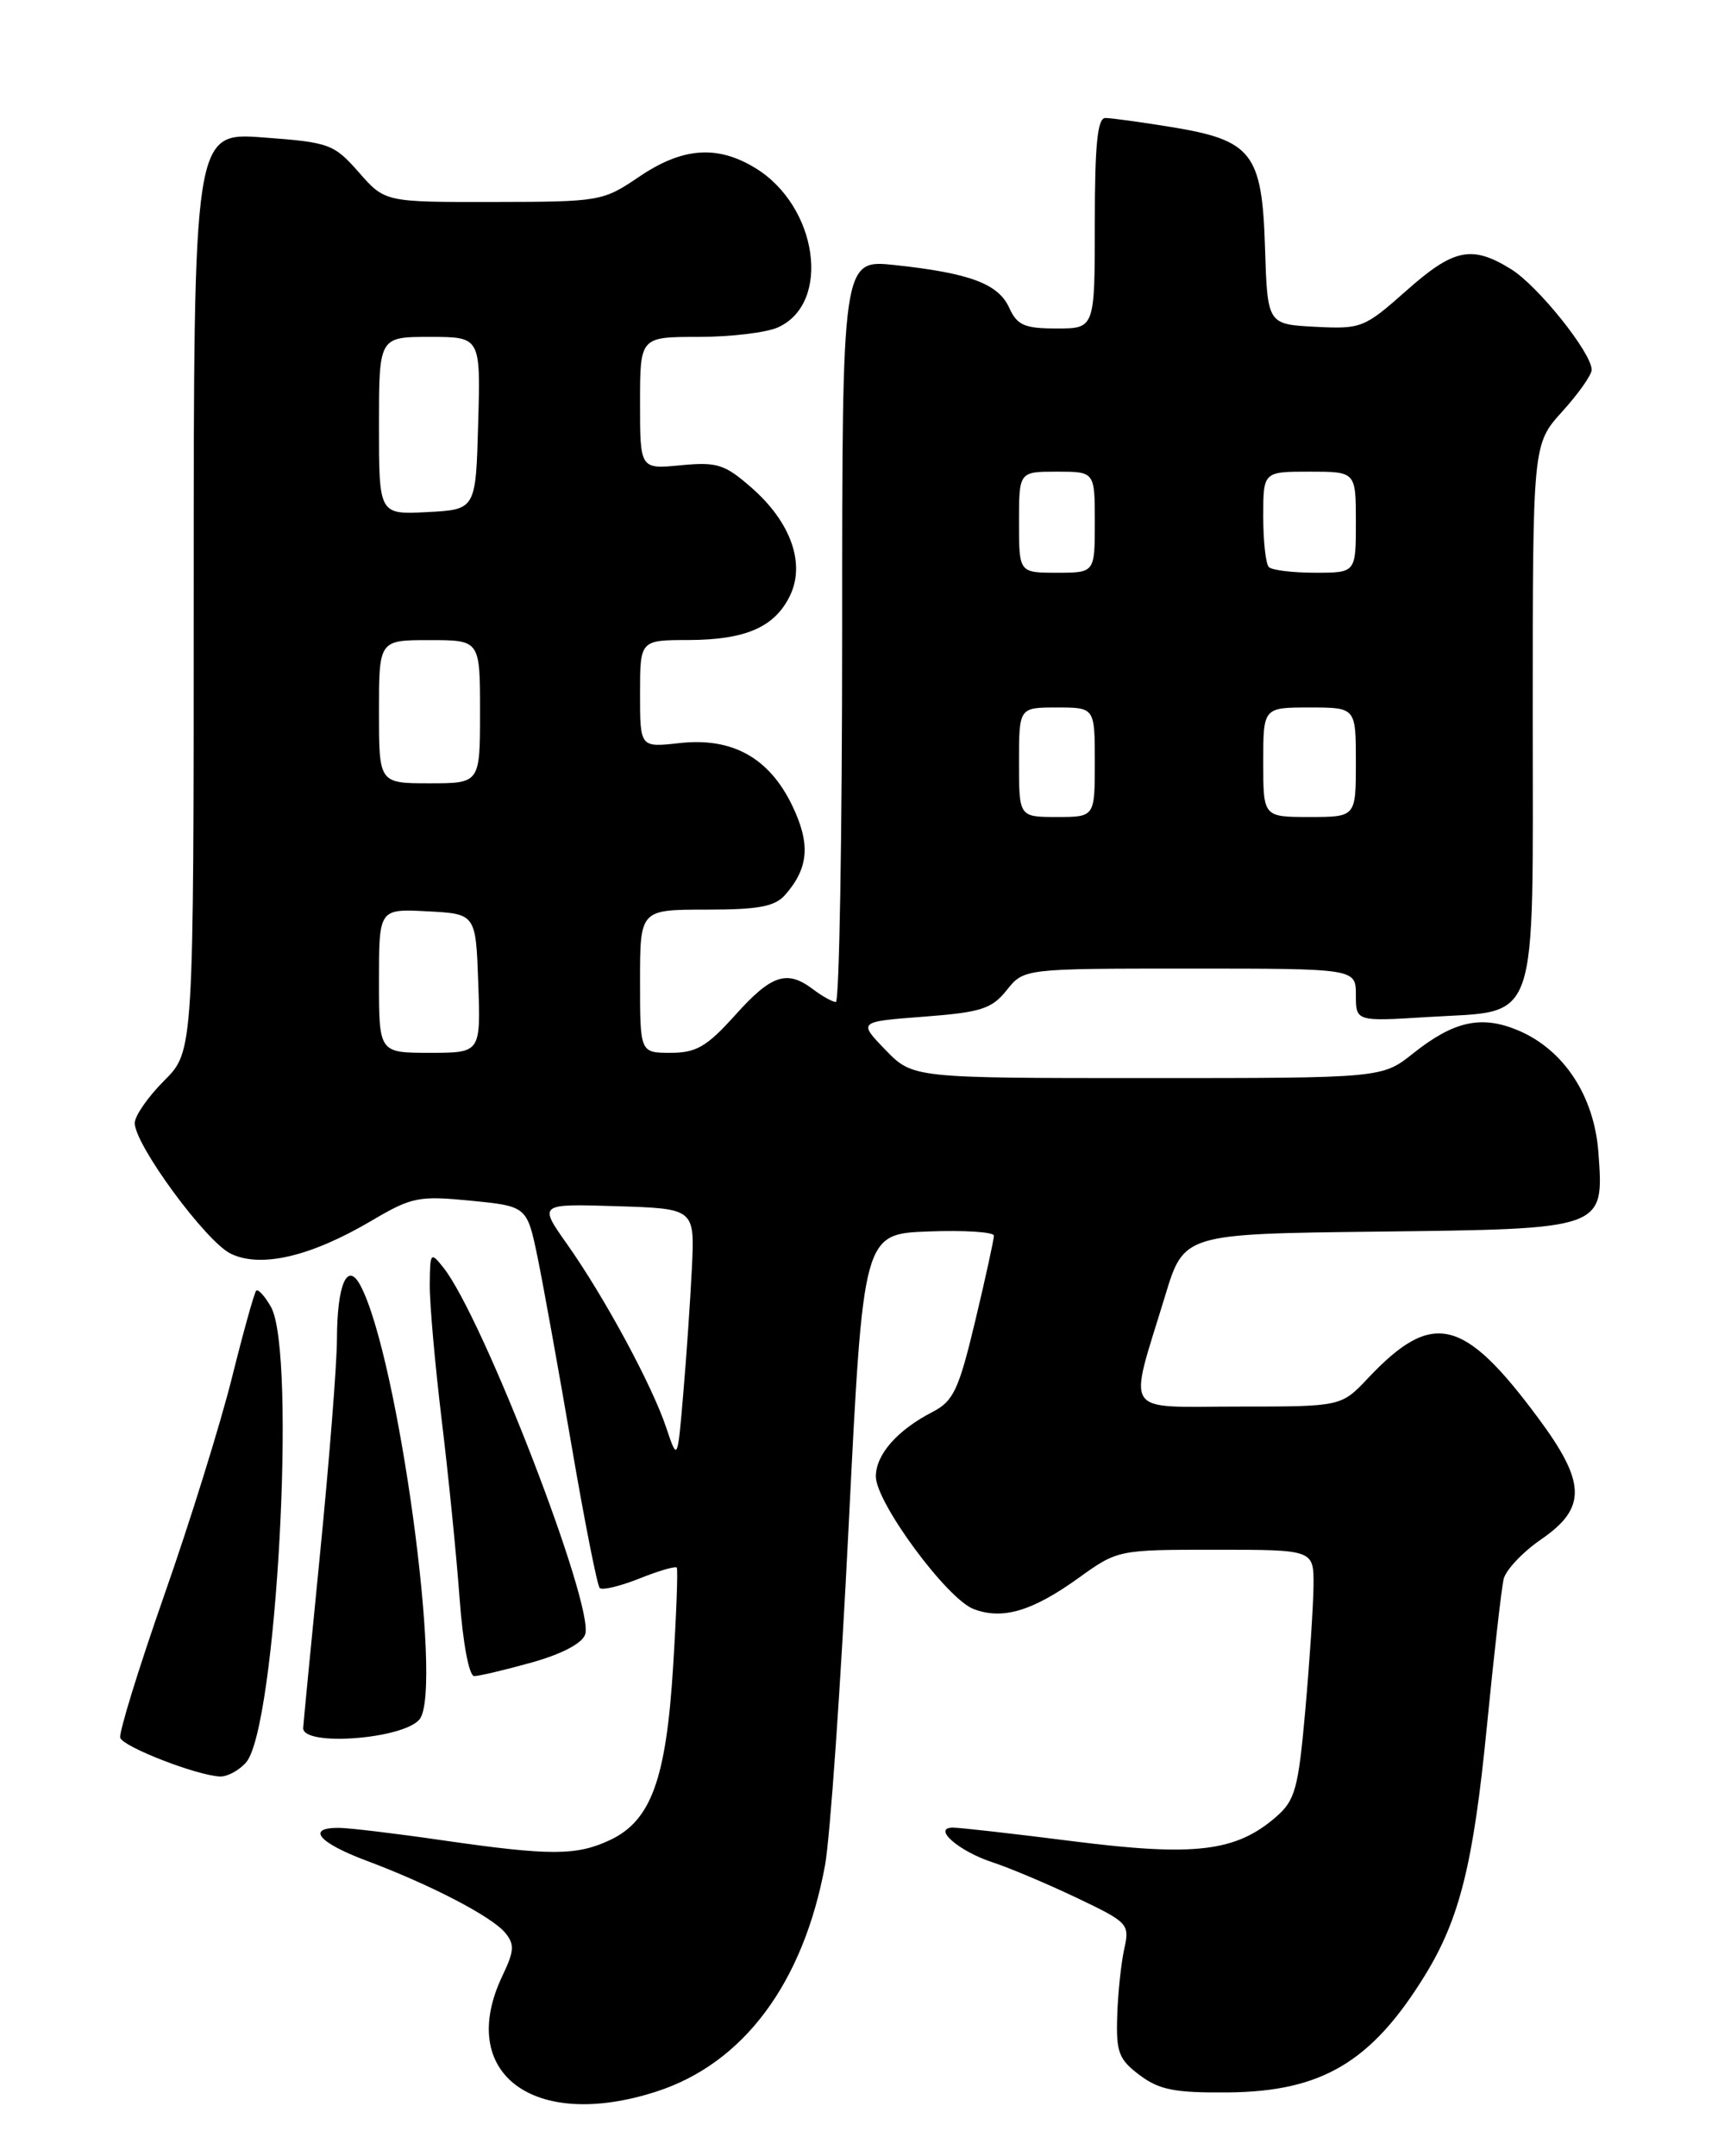 <?xml version="1.0" encoding="UTF-8" standalone="no"?>
<!DOCTYPE svg PUBLIC "-//W3C//DTD SVG 1.1//EN" "http://www.w3.org/Graphics/SVG/1.1/DTD/svg11.dtd" >
<svg xmlns="http://www.w3.org/2000/svg" xmlns:xlink="http://www.w3.org/1999/xlink" version="1.1" viewBox="0 0 204 256">
 <g >
 <path fill="currentColor"
d=" M 77.94 248.33 C 88.28 244.99 95.37 235.48 97.96 221.50 C 98.57 218.20 99.84 199.97 100.78 181.00 C 102.50 146.50 102.50 146.50 110.25 146.21 C 114.51 146.05 118.01 146.27 118.02 146.71 C 118.02 147.14 117.03 151.70 115.80 156.84 C 113.84 165.03 113.22 166.35 110.73 167.64 C 106.54 169.80 104.00 172.70 104.00 175.30 C 104.00 178.39 112.44 189.84 115.61 191.04 C 119.04 192.35 122.58 191.30 128.10 187.33 C 132.72 184.01 132.78 184.00 144.37 184.00 C 156.00 184.00 156.00 184.00 155.97 188.25 C 155.95 190.59 155.51 197.22 155.00 203.00 C 154.16 212.41 153.80 213.73 151.52 215.72 C 146.76 219.85 141.89 220.44 127.50 218.62 C 120.35 217.71 113.88 216.98 113.13 216.99 C 110.66 217.01 113.85 219.80 117.83 221.10 C 119.85 221.76 124.35 223.66 127.84 225.32 C 133.99 228.25 134.16 228.43 133.49 231.42 C 133.12 233.11 132.74 236.70 132.66 239.38 C 132.52 243.67 132.85 244.52 135.33 246.38 C 137.66 248.13 139.51 248.49 145.83 248.43 C 156.98 248.33 162.88 244.81 169.22 234.50 C 173.33 227.80 174.95 221.28 176.55 205.04 C 177.39 196.49 178.29 188.60 178.54 187.50 C 178.80 186.40 180.81 184.27 183.01 182.76 C 188.42 179.04 188.35 176.04 182.65 168.36 C 173.77 156.38 170.09 155.52 162.43 163.64 C 159.26 167.00 159.26 167.00 147.05 167.00 C 133.08 167.00 133.95 168.32 138.35 153.85 C 140.58 146.50 140.58 146.50 163.48 146.23 C 190.65 145.91 190.46 145.98 189.80 136.85 C 189.31 130.11 185.68 124.60 180.23 122.32 C 175.89 120.51 172.63 121.23 167.81 125.06 C 164.12 128.00 164.12 128.00 136.25 128.00 C 108.39 128.00 108.39 128.00 105.14 124.65 C 101.90 121.30 101.90 121.30 109.70 120.71 C 116.49 120.19 117.76 119.79 119.54 117.56 C 121.58 115.00 121.58 115.00 141.29 115.00 C 161.00 115.00 161.00 115.00 161.00 118.14 C 161.00 121.28 161.00 121.28 169.55 120.75 C 182.93 119.91 182.00 122.61 182.00 84.72 C 182.00 52.74 182.00 52.74 185.50 48.87 C 187.43 46.74 189.00 44.51 189.00 43.91 C 189.00 41.90 182.62 33.93 179.43 31.96 C 174.76 29.07 172.62 29.51 166.95 34.55 C 162.00 38.94 161.63 39.08 156.16 38.80 C 150.50 38.50 150.50 38.50 150.21 29.39 C 149.86 18.15 148.68 16.64 139.00 15.07 C 135.43 14.49 131.94 14.01 131.25 14.01 C 130.32 14.00 130.00 17.16 130.00 26.50 C 130.00 39.00 130.00 39.00 125.48 39.00 C 121.64 39.00 120.79 38.63 119.83 36.53 C 118.54 33.69 115.13 32.42 106.25 31.47 C 100.00 30.80 100.00 30.80 100.00 74.90 C 100.00 99.16 99.66 118.99 99.25 118.97 C 98.84 118.95 97.63 118.28 96.56 117.47 C 93.45 115.11 91.62 115.71 87.32 120.50 C 83.93 124.27 82.68 125.00 79.64 125.00 C 76.00 125.00 76.00 125.00 76.00 116.50 C 76.00 108.00 76.00 108.00 83.85 108.00 C 90.06 108.00 92.01 107.64 93.23 106.25 C 96.04 103.05 96.26 100.18 94.06 95.62 C 91.31 89.94 86.92 87.52 80.65 88.23 C 76.00 88.75 76.00 88.75 76.00 82.38 C 76.00 76.00 76.00 76.00 81.75 75.99 C 88.56 75.97 92.02 74.45 93.82 70.69 C 95.64 66.89 93.90 62.00 89.28 57.94 C 86.05 55.11 85.17 54.83 80.84 55.24 C 76.00 55.71 76.00 55.71 76.00 47.85 C 76.00 40.00 76.00 40.00 82.95 40.00 C 86.78 40.00 91.03 39.49 92.40 38.86 C 98.75 35.97 97.10 24.47 89.69 19.95 C 85.16 17.19 81.04 17.50 75.90 20.98 C 71.58 23.91 71.25 23.96 58.61 23.98 C 45.71 24.00 45.71 24.00 42.61 20.46 C 39.64 17.09 39.12 16.90 31.25 16.32 C 23.00 15.70 23.00 15.70 23.00 70.25 C 23.00 124.80 23.00 124.80 19.50 128.30 C 17.57 130.23 16.00 132.49 16.00 133.34 C 16.00 135.92 24.45 147.42 27.40 148.85 C 30.97 150.58 36.88 149.20 44.09 144.95 C 48.91 142.11 49.70 141.95 55.92 142.56 C 62.58 143.22 62.58 143.22 63.85 149.36 C 64.54 152.74 66.36 162.81 67.89 171.75 C 69.42 180.69 70.92 188.25 71.21 188.54 C 71.51 188.84 73.63 188.33 75.92 187.42 C 78.21 186.50 80.21 185.92 80.36 186.12 C 80.51 186.33 80.32 191.60 79.93 197.83 C 79.11 211.20 77.32 216.15 72.47 218.45 C 68.47 220.34 65.35 220.35 52.50 218.49 C 47.00 217.69 41.49 217.03 40.25 217.02 C 36.31 216.99 37.82 218.79 43.52 220.92 C 51.13 223.77 58.36 227.53 59.98 229.47 C 61.12 230.84 61.07 231.64 59.66 234.58 C 54.15 246.14 63.33 253.05 77.94 248.33 Z  M 29.22 209.25 C 32.81 205.13 35.24 160.56 32.17 155.16 C 31.44 153.88 30.65 153.01 30.42 153.24 C 30.20 153.47 28.90 158.12 27.54 163.58 C 26.18 169.03 22.57 180.66 19.50 189.40 C 16.44 198.15 14.09 205.77 14.28 206.33 C 14.64 207.41 23.33 210.79 26.10 210.92 C 26.97 210.97 28.38 210.21 29.22 209.25 Z  M 49.82 204.13 C 52.67 200.60 47.27 160.99 42.79 152.61 C 41.24 149.71 40.03 152.48 40.01 159.00 C 40.00 162.03 39.09 173.50 38.00 184.50 C 36.91 195.50 36.01 204.81 36.00 205.18 C 35.99 207.39 47.92 206.48 49.82 204.13 Z  M 63.16 197.38 C 66.75 196.37 69.15 195.10 69.49 194.04 C 70.57 190.62 57.35 156.41 52.65 150.50 C 51.13 148.59 51.06 148.67 51.03 152.53 C 51.01 154.75 51.65 161.95 52.44 168.53 C 53.24 175.11 54.20 184.66 54.57 189.75 C 54.97 195.14 55.70 199.00 56.31 199.00 C 56.89 199.00 59.97 198.27 63.16 197.38 Z  M 79.11 169.50 C 77.43 164.47 71.76 153.97 67.33 147.71 C 63.95 142.92 63.95 142.92 73.22 143.21 C 82.49 143.50 82.49 143.50 82.16 150.50 C 81.97 154.35 81.51 161.10 81.13 165.50 C 80.45 173.50 80.45 173.50 79.11 169.50 Z  M 45.00 116.45 C 45.00 107.90 45.00 107.90 50.75 108.20 C 56.50 108.50 56.50 108.50 56.79 116.75 C 57.08 125.00 57.08 125.00 51.04 125.00 C 45.00 125.00 45.00 125.00 45.00 116.45 Z  M 121.00 90.50 C 121.00 84.00 121.00 84.00 125.50 84.00 C 130.00 84.00 130.00 84.00 130.00 90.50 C 130.00 97.00 130.00 97.00 125.50 97.00 C 121.00 97.00 121.00 97.00 121.00 90.50 Z  M 150.00 90.50 C 150.00 84.00 150.00 84.00 155.50 84.00 C 161.00 84.00 161.00 84.00 161.00 90.50 C 161.00 97.00 161.00 97.00 155.50 97.00 C 150.00 97.00 150.00 97.00 150.00 90.50 Z  M 45.00 84.50 C 45.00 76.00 45.00 76.00 51.00 76.00 C 57.00 76.00 57.00 76.00 57.00 84.50 C 57.00 93.00 57.00 93.00 51.00 93.00 C 45.00 93.00 45.00 93.00 45.00 84.50 Z  M 121.00 62.00 C 121.00 56.00 121.00 56.00 125.50 56.00 C 130.00 56.00 130.00 56.00 130.00 62.00 C 130.00 68.00 130.00 68.00 125.50 68.00 C 121.00 68.00 121.00 68.00 121.00 62.00 Z  M 150.67 67.33 C 150.30 66.97 150.00 64.27 150.00 61.33 C 150.00 56.00 150.00 56.00 155.50 56.00 C 161.00 56.00 161.00 56.00 161.00 62.00 C 161.00 68.00 161.00 68.00 156.17 68.00 C 153.51 68.00 151.03 67.70 150.67 67.33 Z  M 45.00 50.55 C 45.00 40.00 45.00 40.00 51.03 40.00 C 57.07 40.00 57.07 40.00 56.78 50.25 C 56.50 60.50 56.50 60.50 50.75 60.80 C 45.00 61.10 45.00 61.10 45.00 50.55 Z "/>
</g>
</svg>